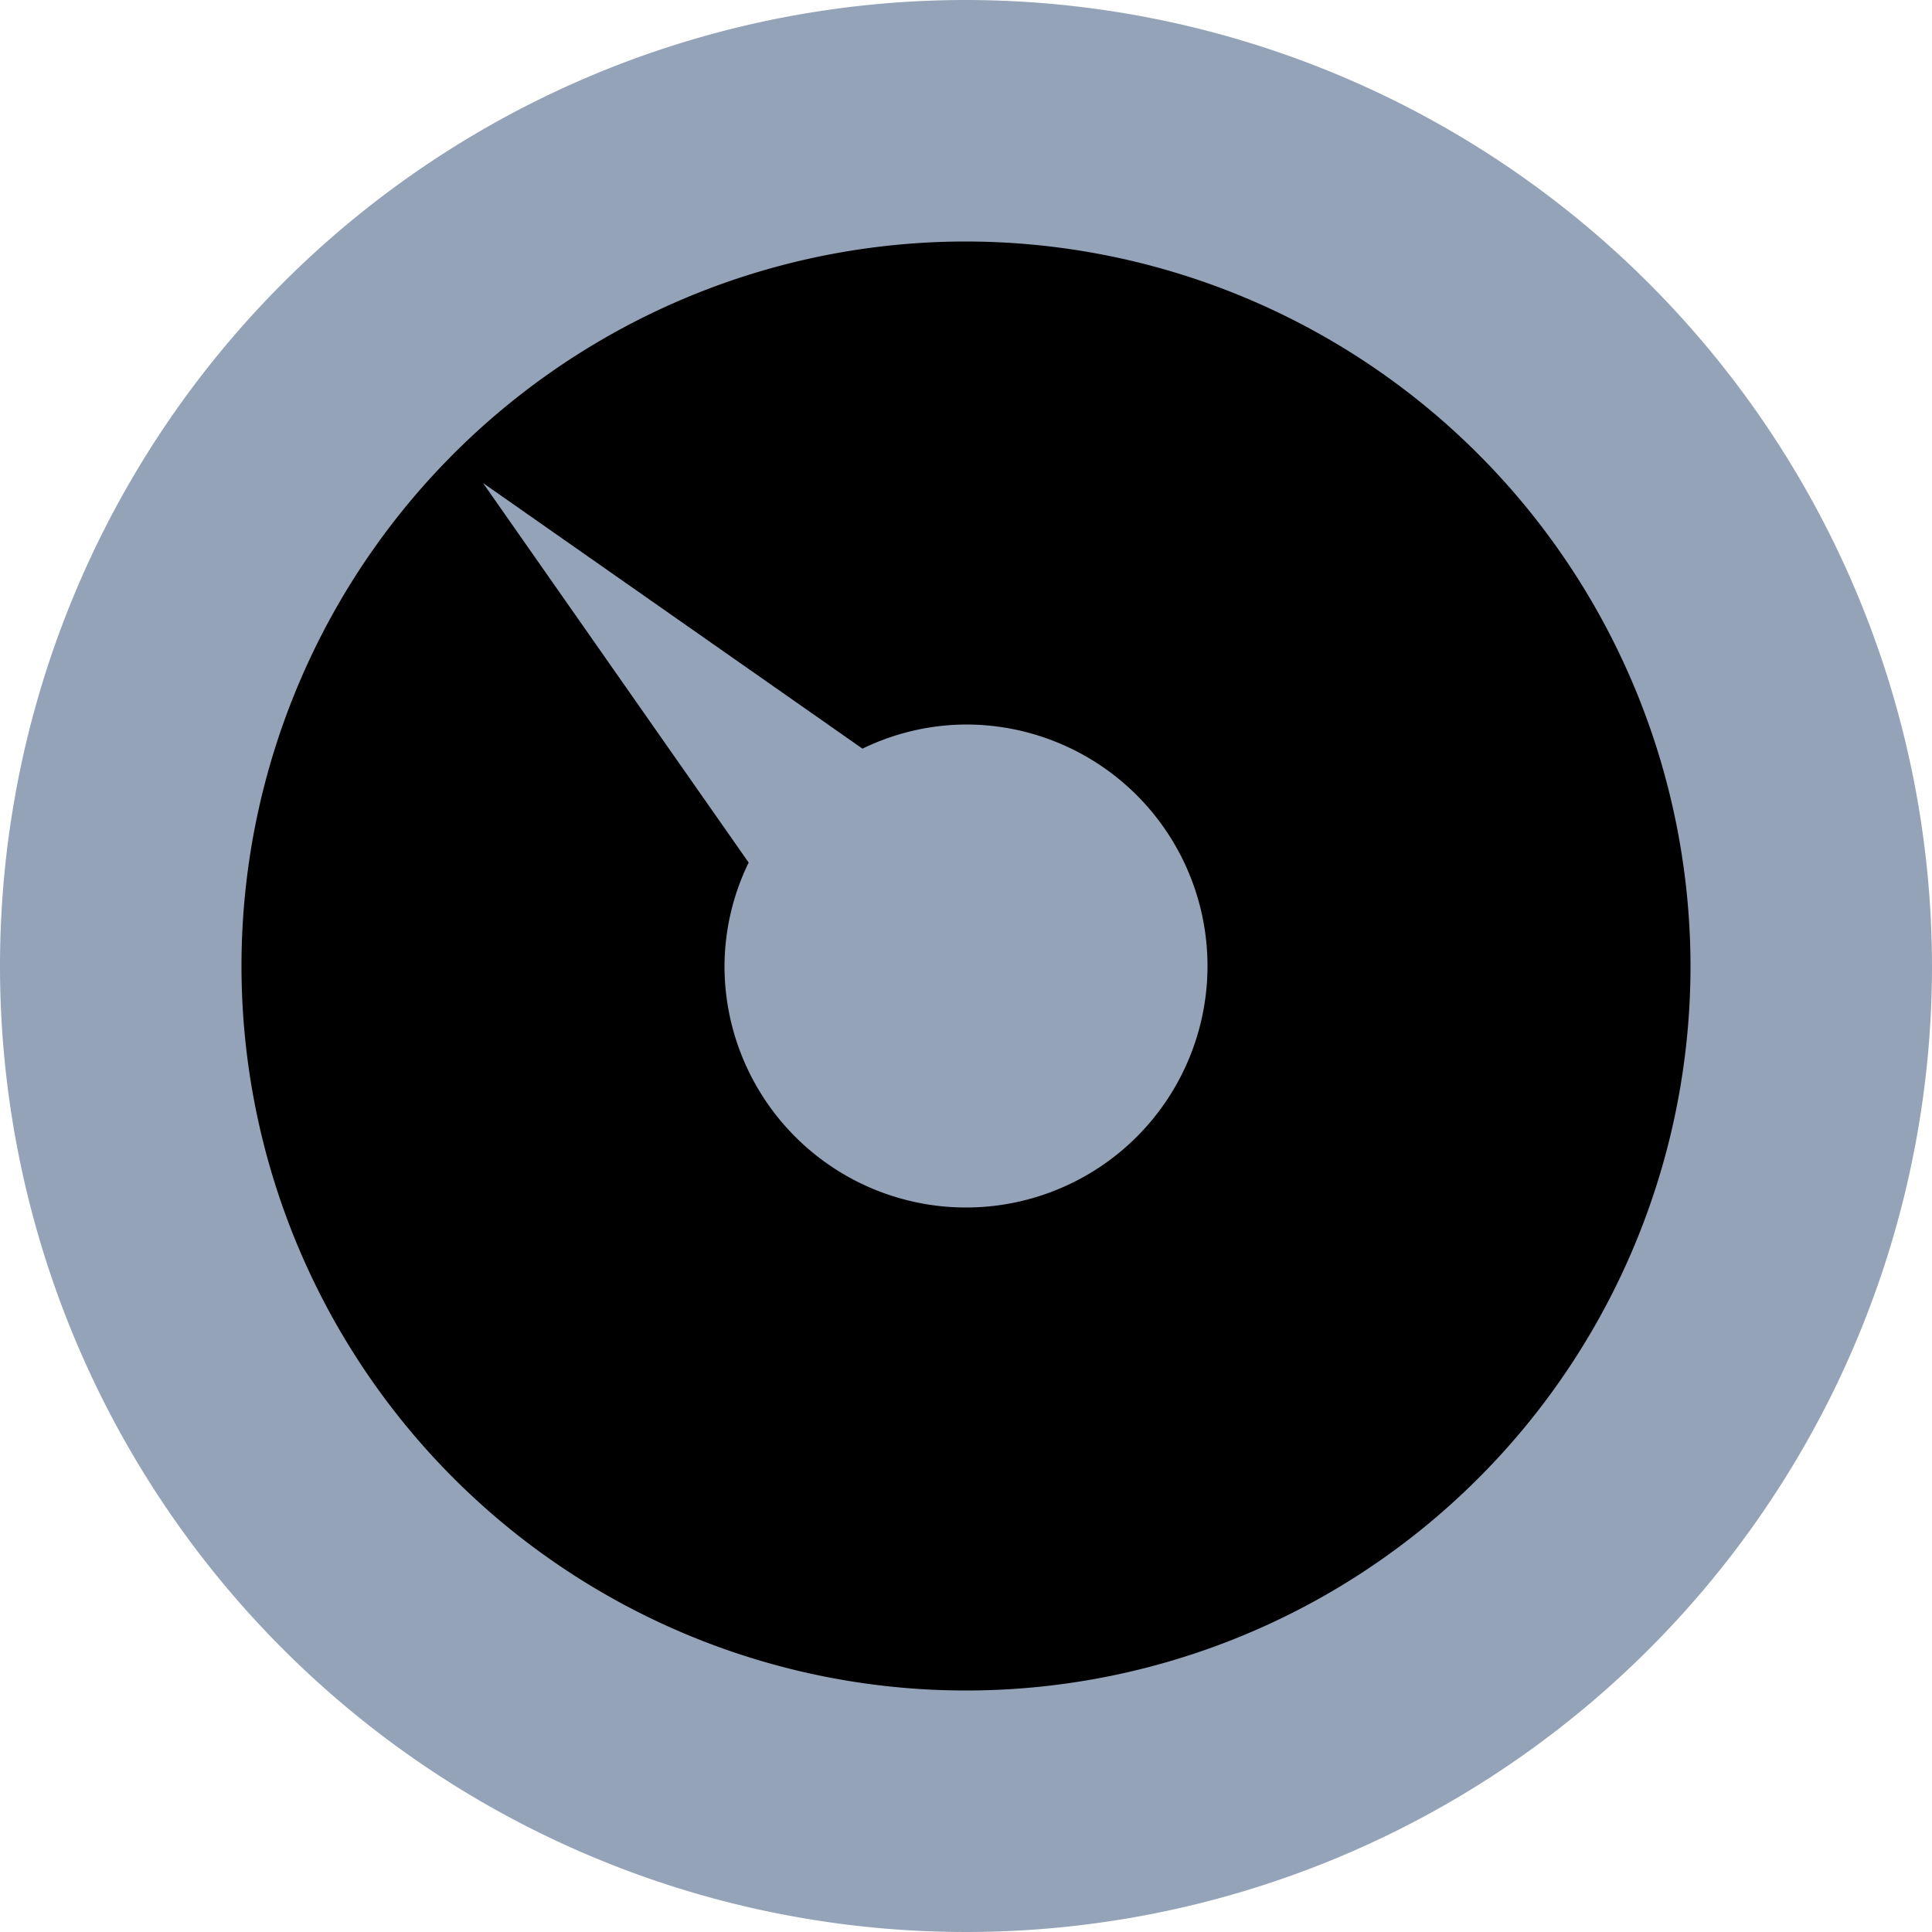 <svg id="Icon" xmlns="http://www.w3.org/2000/svg" width="24" height="24" viewBox="0 0 24 24">
  <g id="Shapes">
    <path id="Shape" d="M12,0A12,12,0,1,0,24,12,12.013,12.013,0,0,0,12,0Z"  fill="#94a3b8"/>
    <path id="Shape-2" data-name="Shape" d="M9,0a9,9,0,1,0,9,9A9.01,9.01,0,0,0,9,0Z" transform="translate(3 3)"/>
    <path id="Path" d="M6,9A3,3,0,0,1,3,6a2.964,2.964,0,0,1,.3-1.285L0,0,4.714,3.3A2.973,2.973,0,0,1,6,3,3,3,0,0,1,6,9Z" transform="translate(6 6)"  fill="#94a3b8"/>
  </g>
</svg>
